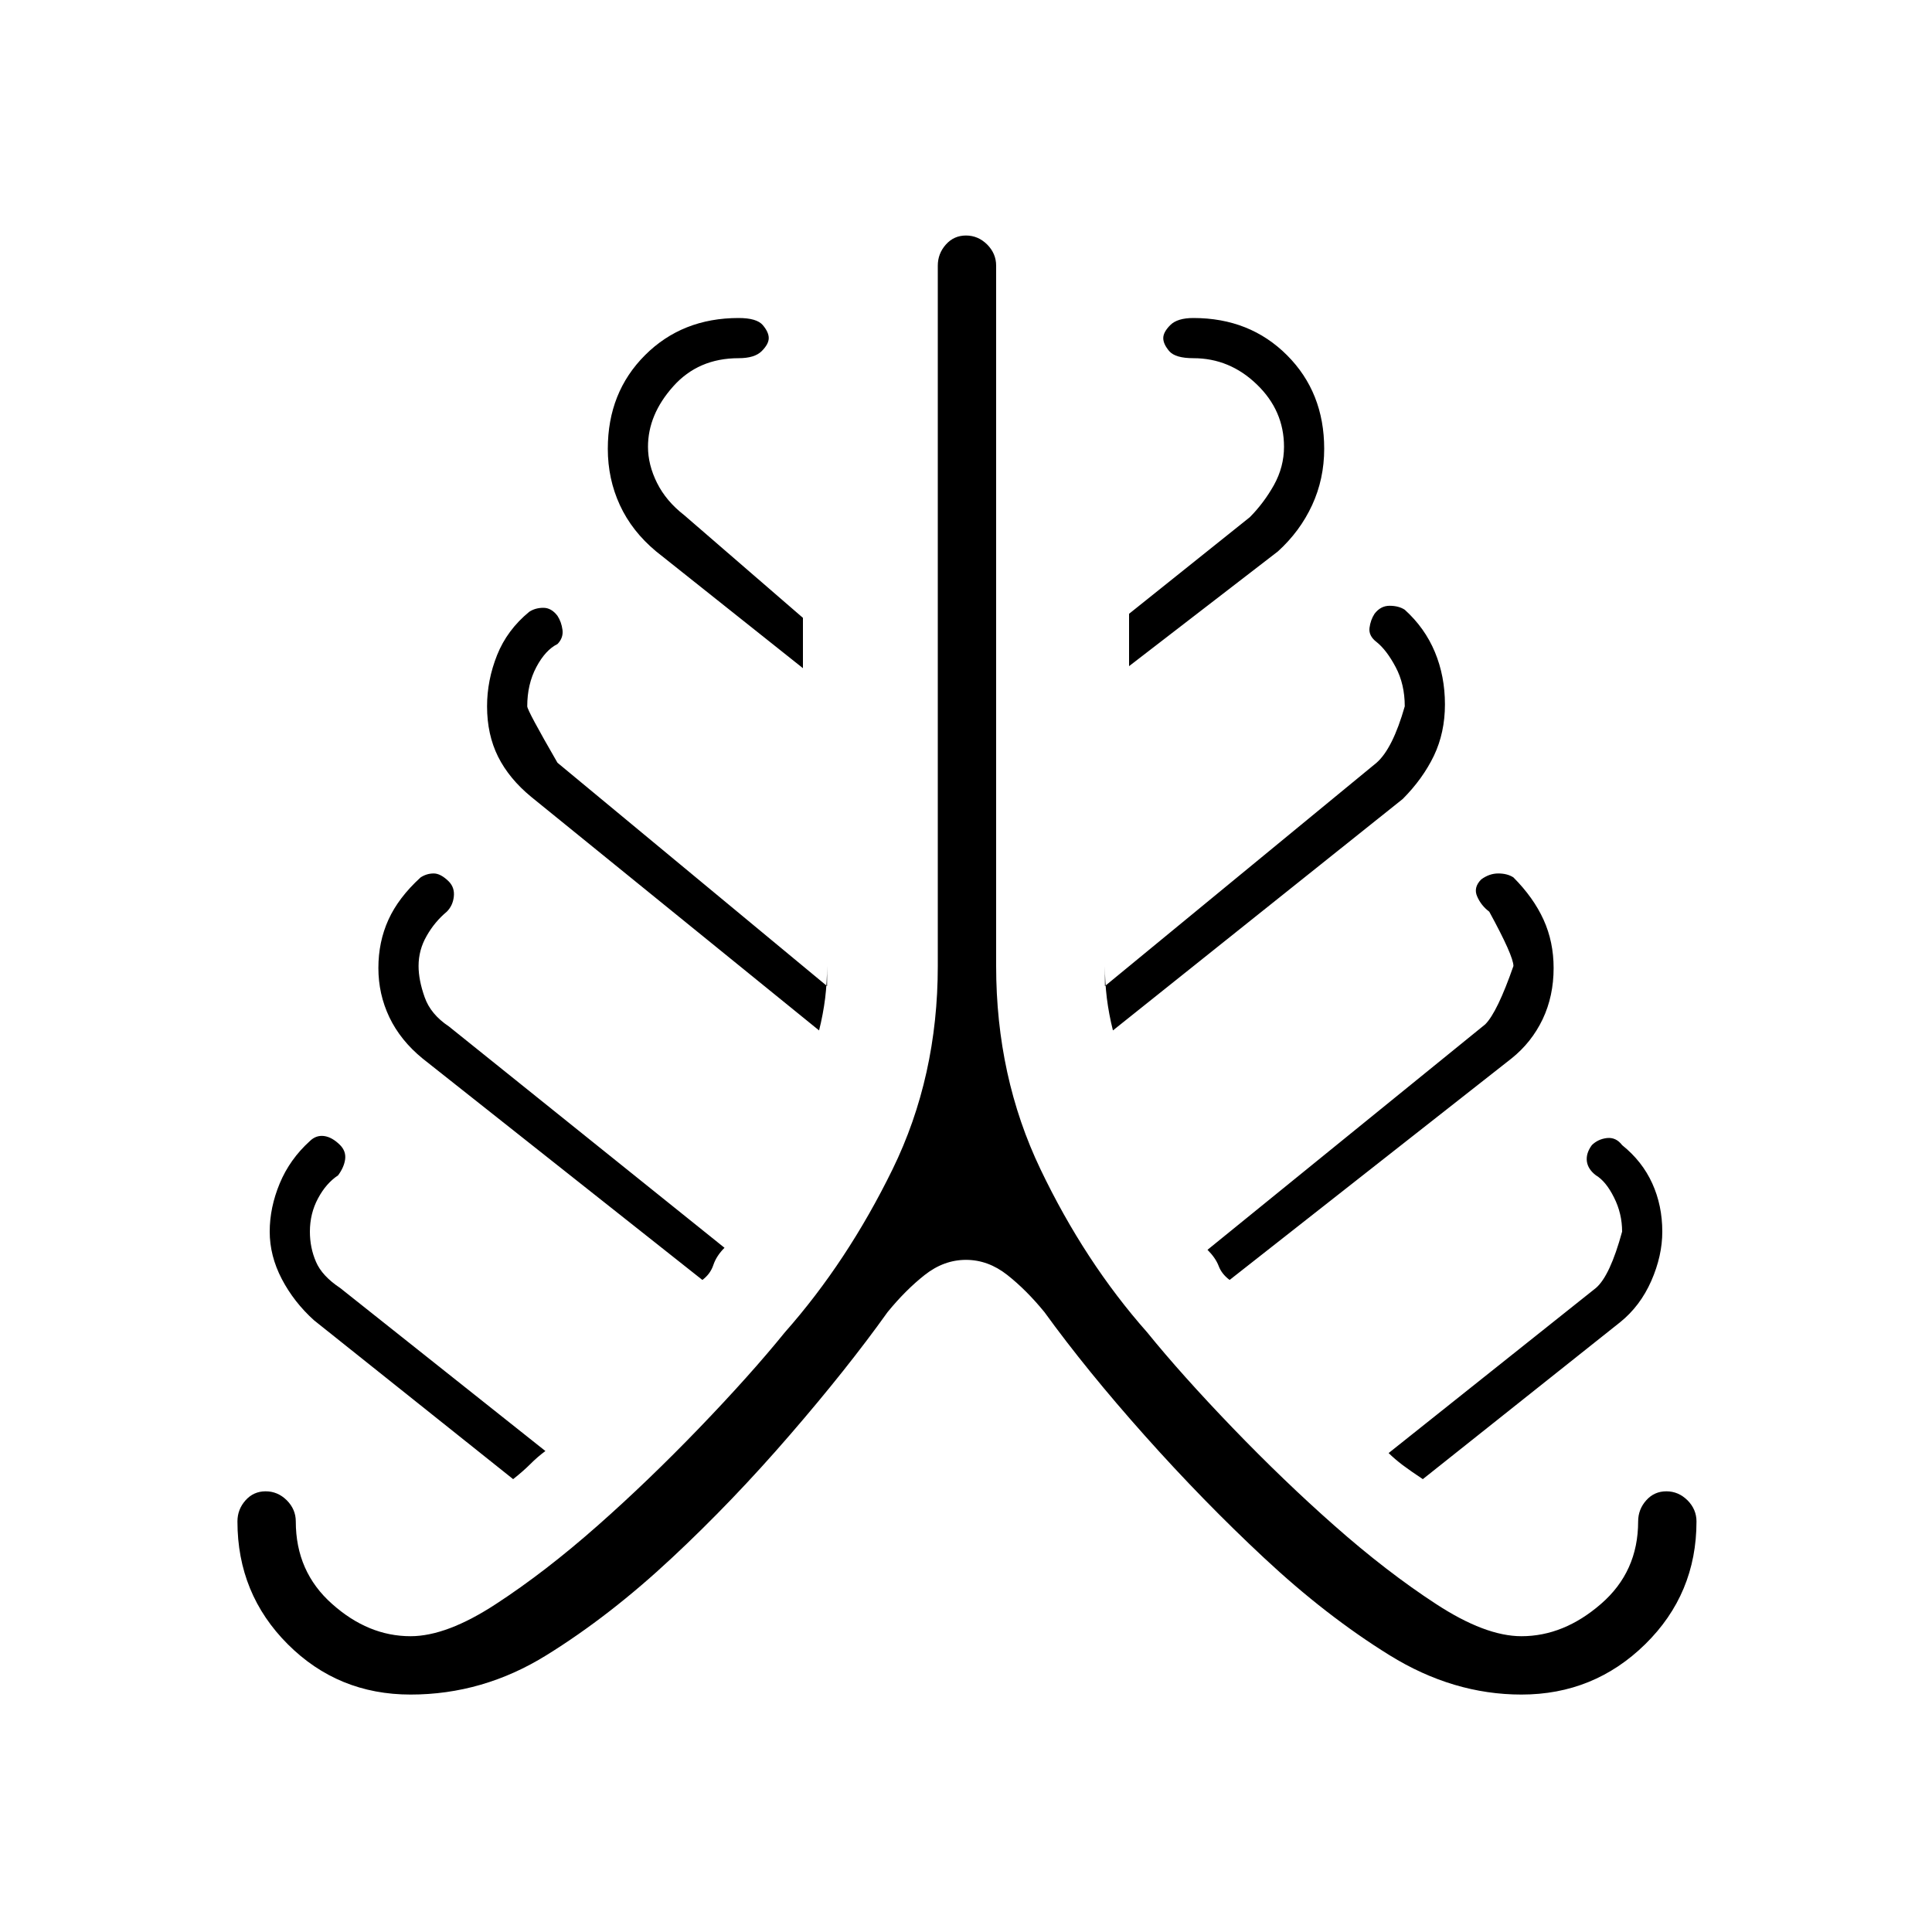 <svg xmlns="http://www.w3.org/2000/svg" height="20" width="20"><path d="M4.25 17.542q-.75 0-1.271-.521-.521-.521-.521-1.271 0-.125.084-.219.083-.093.208-.093.125 0 .219.093.093.094.093.219 0 .521.376.854.374.334.812.334.375 0 .885-.334.511-.333 1.053-.812.52-.459 1.052-1.011.531-.552.885-.989.646-.73 1.115-1.688.468-.958.468-2.104V2.75q0-.125.084-.219.083-.093.208-.093.125 0 .219.093.093.094.093.219V10q0 1.146.459 2.104.458.958 1.104 1.688.354.437.885.989.532.552 1.052 1.011.542.479 1.053.812.51.334.885.334.438 0 .823-.334.385-.333.385-.854 0-.125.084-.219.083-.093.208-.093.125 0 .219.093.093.094.093.219 0 .75-.531 1.271-.531.521-1.281.521-.708 0-1.365-.407-.656-.406-1.302-1.01-.625-.583-1.229-1.26-.604-.677-1.042-1.282-.187-.229-.385-.385T10 13.042q-.229 0-.427.156-.198.156-.385.385-.417.584-1.011 1.271-.594.688-1.219 1.271-.646.604-1.302 1.01-.656.407-1.406.407Zm1.062-2.23L3.25 13.667q-.208-.188-.333-.427-.125-.24-.125-.49t.104-.5q.104-.25.312-.438.063-.062.146-.052.084.011.167.094.062.063.052.146-.011.083-.073.167-.125.083-.208.239-.084.156-.084.344 0 .167.063.312.062.146.25.271l2.125 1.688q-.084.062-.156.135-.073.073-.178.156Zm1.959-2.062-2.896-2.292q-.229-.187-.344-.427-.114-.239-.114-.51t.104-.5q.104-.229.333-.438.063-.041.136-.041.072 0 .156.083.062.063.052.156-.01.094-.073.157-.125.104-.208.25-.084.145-.084.312 0 .146.063.323.062.177.25.302L7.5 12.917q-.083.083-.115.177-.031.094-.114.156Zm1.208-2.583L5.5 8.25q-.229-.188-.344-.417-.114-.229-.114-.521 0-.27.104-.531.104-.26.333-.448.063-.041.146-.041.083 0 .146.083.041.063.052.146.01.083-.052.146-.125.062-.219.239t-.094.406q0 .042.313.584l2.791 2.312V10q0 .167-.02.333-.021.167-.063.334Zm-.167-3.75-1.52-1.209q-.25-.208-.375-.479t-.125-.583q0-.584.385-.969t.969-.385q.187 0 .25.073.062.073.062.135 0 .062-.073.135-.073.073-.239.073-.417 0-.677.292-.261.292-.261.625 0 .187.094.375t.281.333l1.229 1.063Zm3.209 3.75q-.042-.167-.063-.334-.02-.166-.02-.333v.208l2.812-2.312q.167-.146.292-.584 0-.229-.094-.406-.094-.177-.198-.26-.083-.063-.073-.146.011-.083.052-.146.063-.083.156-.083.094 0 .157.041.208.188.312.438.104.25.104.542 0 .291-.114.531-.115.239-.323.448Zm.167-3.771v-.542l1.25-1q.145-.146.25-.333.104-.188.104-.396 0-.375-.282-.646-.281-.271-.656-.271-.187 0-.25-.073-.062-.073-.062-.135 0-.062.073-.135.073-.073.239-.073.584 0 .969.385t.385.969q0 .312-.125.583-.125.271-.354.479Zm1.041 6.354q-.083-.062-.114-.146-.032-.083-.115-.166l2.875-2.334q.125-.125.292-.604 0-.104-.25-.562-.084-.063-.125-.157-.042-.093.041-.177.084-.062.177-.062.094 0 .157.041.208.209.312.438.104.229.104.5 0 .291-.114.531-.115.24-.323.406Zm2 2.062q-.125-.083-.208-.145-.083-.063-.146-.125l2.146-1.709q.146-.125.271-.583 0-.188-.084-.354-.083-.167-.187-.229-.083-.063-.094-.146-.01-.083.052-.167.063-.062.156-.073.094-.01.157.073.208.167.312.396.104.229.104.5 0 .25-.114.51-.115.261-.323.428Z"/></svg>